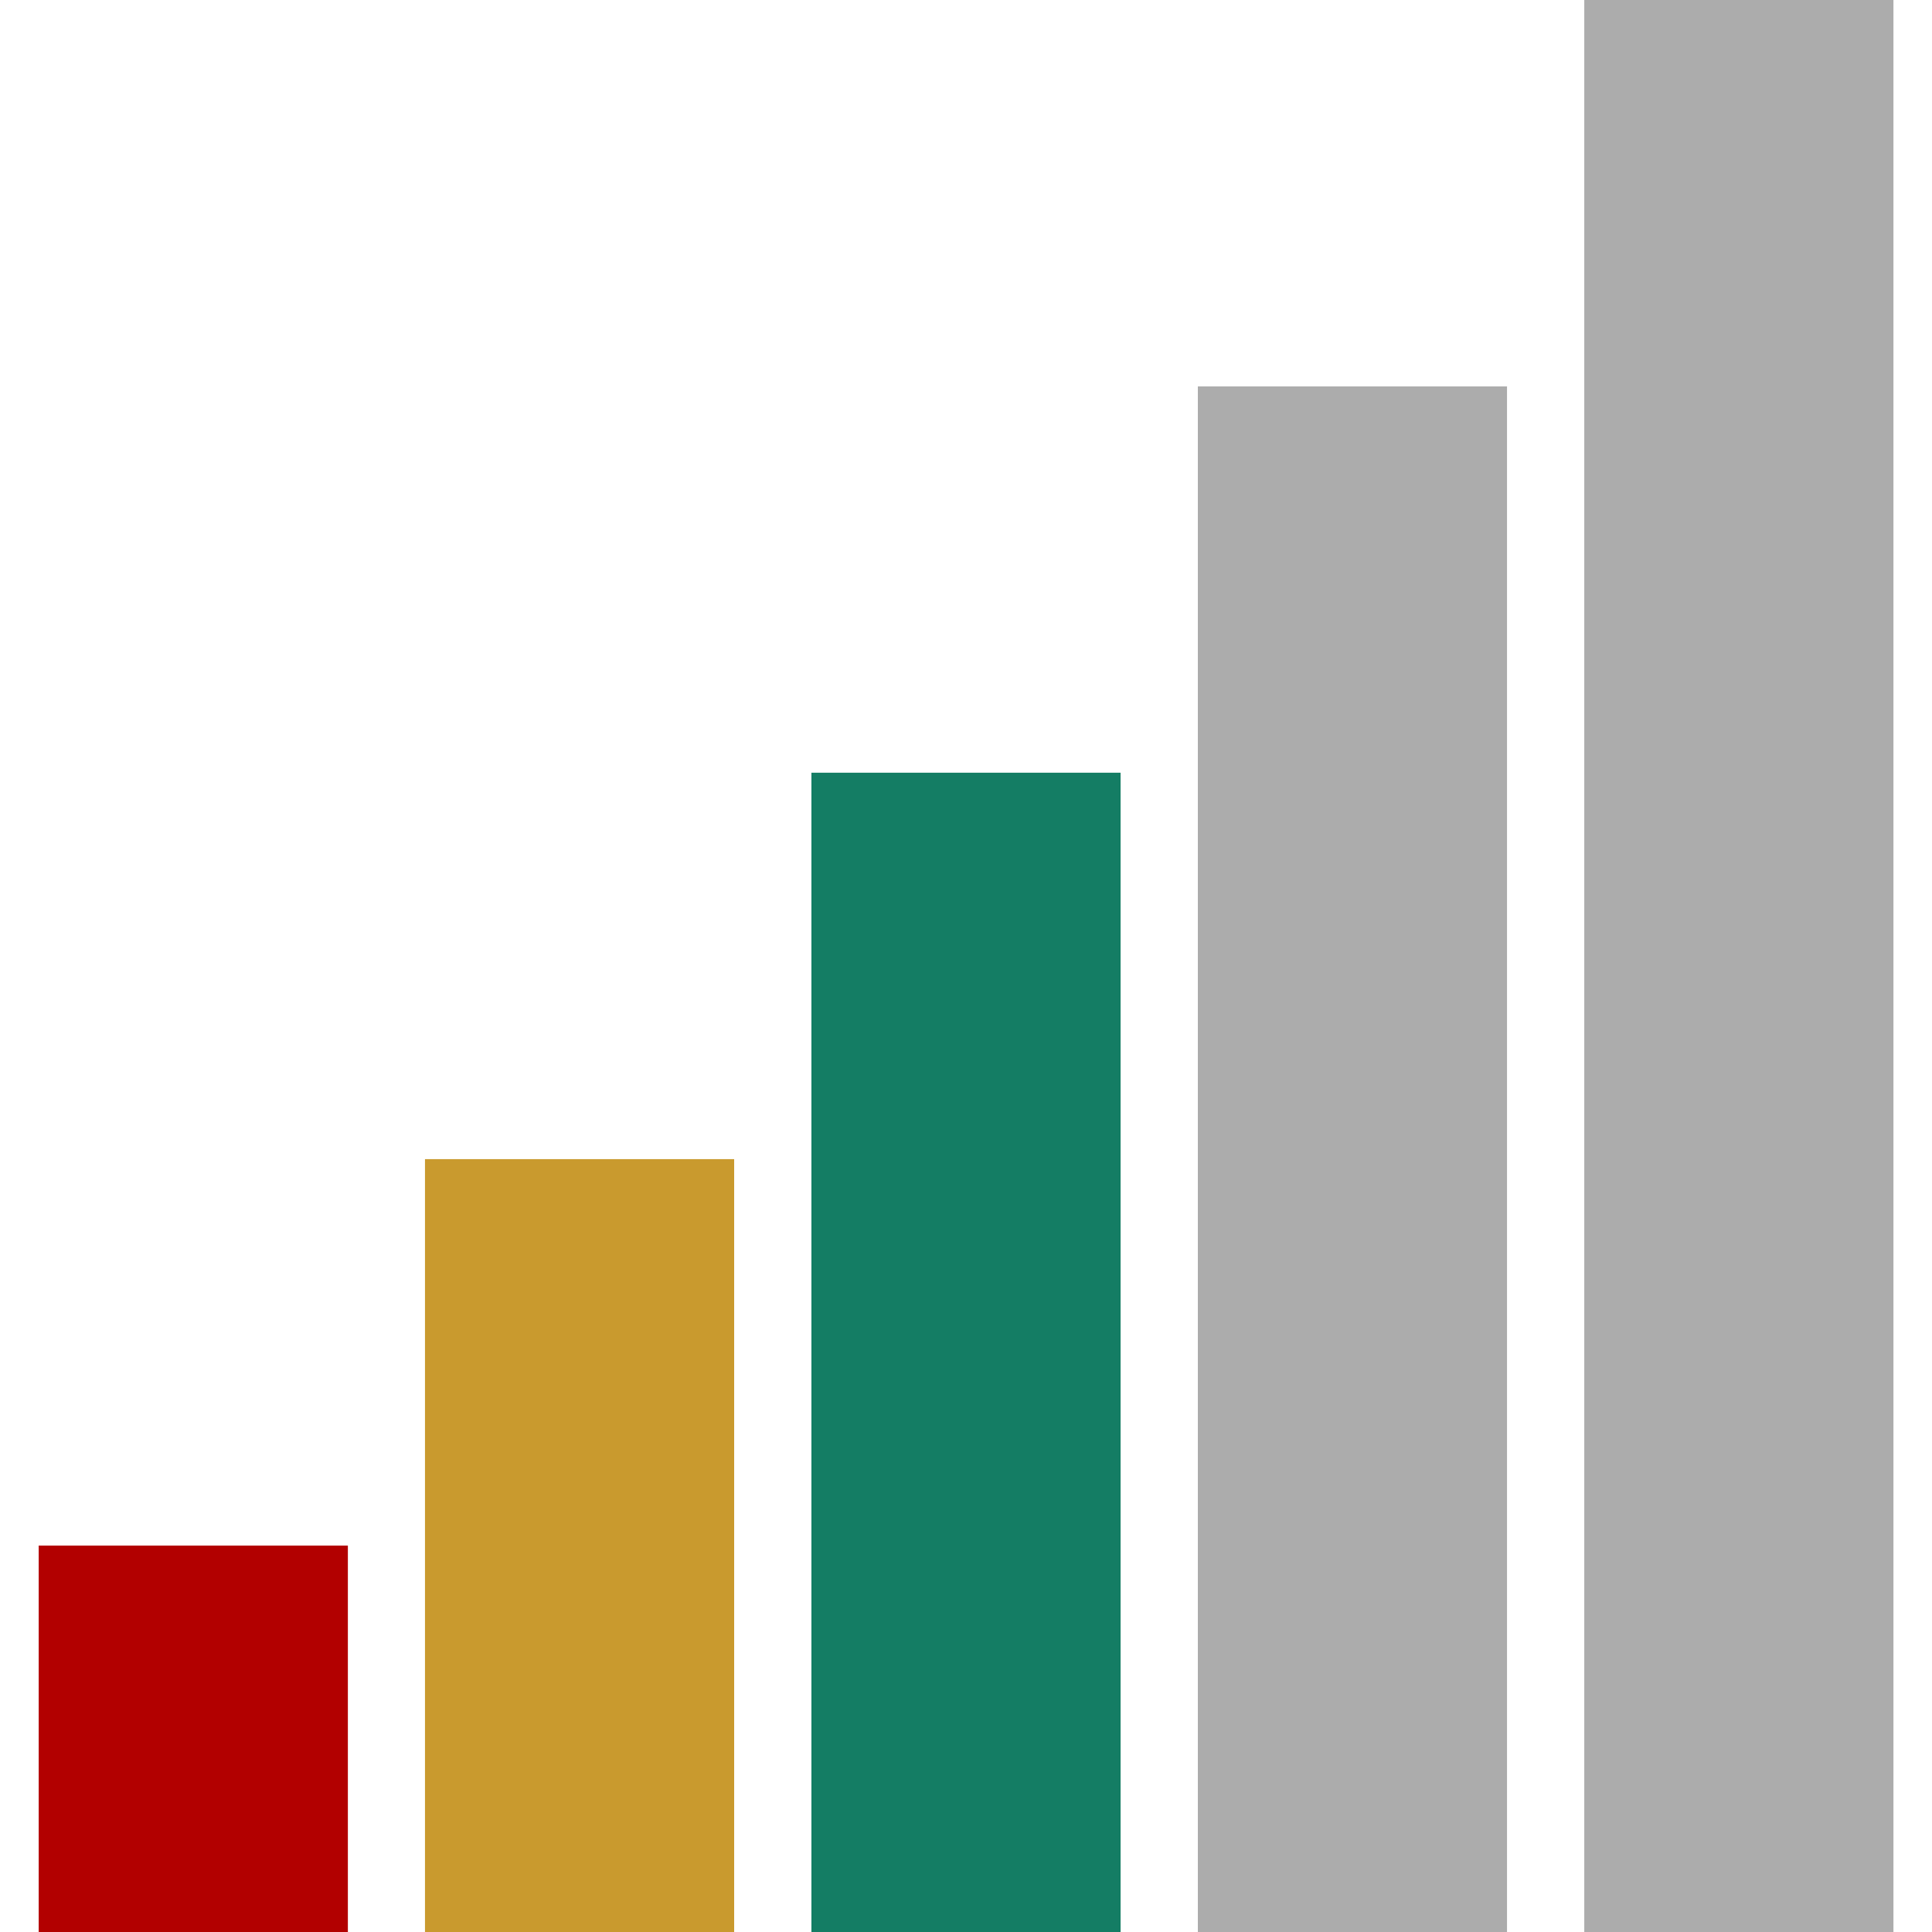 <?xml version="1.0" encoding="UTF-8" standalone="no"?>
<!-- Created with Inkscape (http://www.inkscape.org/) -->

<svg
   xmlns:dc="http://purl.org/dc/elements/1.1/"
   xmlns:cc="http://creativecommons.org/ns#"
   xmlns:rdf="http://www.w3.org/1999/02/22-rdf-syntax-ns#"
   xmlns:svg="http://www.w3.org/2000/svg"
   xmlns="http://www.w3.org/2000/svg"
   xmlns:sodipodi="http://sodipodi.sourceforge.net/DTD/sodipodi-0.dtd"
   xmlns:inkscape="http://www.inkscape.org/namespaces/inkscape"
   width="50"
   height="50"
   viewBox="0 0 13.229 13.229"
   version="1.1"
   id="svg8"
   inkscape:version="0.92.5 (2060ec1f9f, 2020-04-08)"
   sodipodi:docname="skill-3.svg">
  <defs
     id="defs2" />
  <sodipodi:namedview
     id="base"
     pagecolor="#ffffff"
     bordercolor="#666666"
     borderopacity="1.0"
     inkscape:pageopacity="0.0"
     inkscape:pageshadow="2"
     inkscape:zoom="3.2210857"
     inkscape:cx="54.909917"
     inkscape:cy="34.131129"
     inkscape:document-units="mm"
     inkscape:current-layer="layer1"
     showgrid="false"
     units="px"
     inkscape:window-width="1920"
     inkscape:window-height="1011"
     inkscape:window-x="0"
     inkscape:window-y="33"
     inkscape:window-maximized="1" />
  <g
     inkscape:label="Layer 1"
     inkscape:groupmode="layer"
     id="layer1"
     transform="translate(0,-283.771)">
    <rect
       style="opacity:1;fill:#b20000;fill-opacity:1;fill-rule:evenodd;stroke:none;stroke-width:0.092;stroke-linecap:round;stroke-miterlimit:4;stroke-dasharray:none;stroke-opacity:1;paint-order:normal"
       id="rect817"
       width="2.117"
       height="2.646"
       x="0.265"
       y="294.354" />
    <rect
       style="opacity:1;fill:#c99a2e;fill-opacity:1;fill-rule:evenodd;stroke:none;stroke-width:0.13;stroke-linecap:round;stroke-miterlimit:4;stroke-dasharray:none;stroke-opacity:1;paint-order:normal"
       id="rect817-6"
       width="2.117"
       height="5.292"
       x="2.91"
       y="291.708" />
    <rect
       style="opacity:1;fill:#147d64;fill-opacity:1;fill-rule:evenodd;stroke:none;stroke-width:0.159;stroke-linecap:round;stroke-miterlimit:4;stroke-dasharray:none;stroke-opacity:1;paint-order:normal"
       id="rect817-8"
       width="2.117"
       height="7.938"
       x="5.556"
       y="289.062" />
    <rect
       style="opacity:1;fill:#acacac;fill-opacity:1;fill-rule:evenodd;stroke:none;stroke-width:0.184;stroke-linecap:round;stroke-miterlimit:4;stroke-dasharray:none;stroke-opacity:1;paint-order:normal"
       id="rect817-9"
       width="2.117"
       height="10.583"
       x="8.202"
       y="286.417" />
    <rect
       style="opacity:1;fill:#acacac;fill-opacity:1;fill-rule:evenodd;stroke:none;stroke-width:0.205;stroke-linecap:round;stroke-miterlimit:4;stroke-dasharray:none;stroke-opacity:1;paint-order:normal"
       id="rect817-2"
       width="2.117"
       height="13.229"
       x="10.848"
       y="283.771" />
  </g>
</svg>
